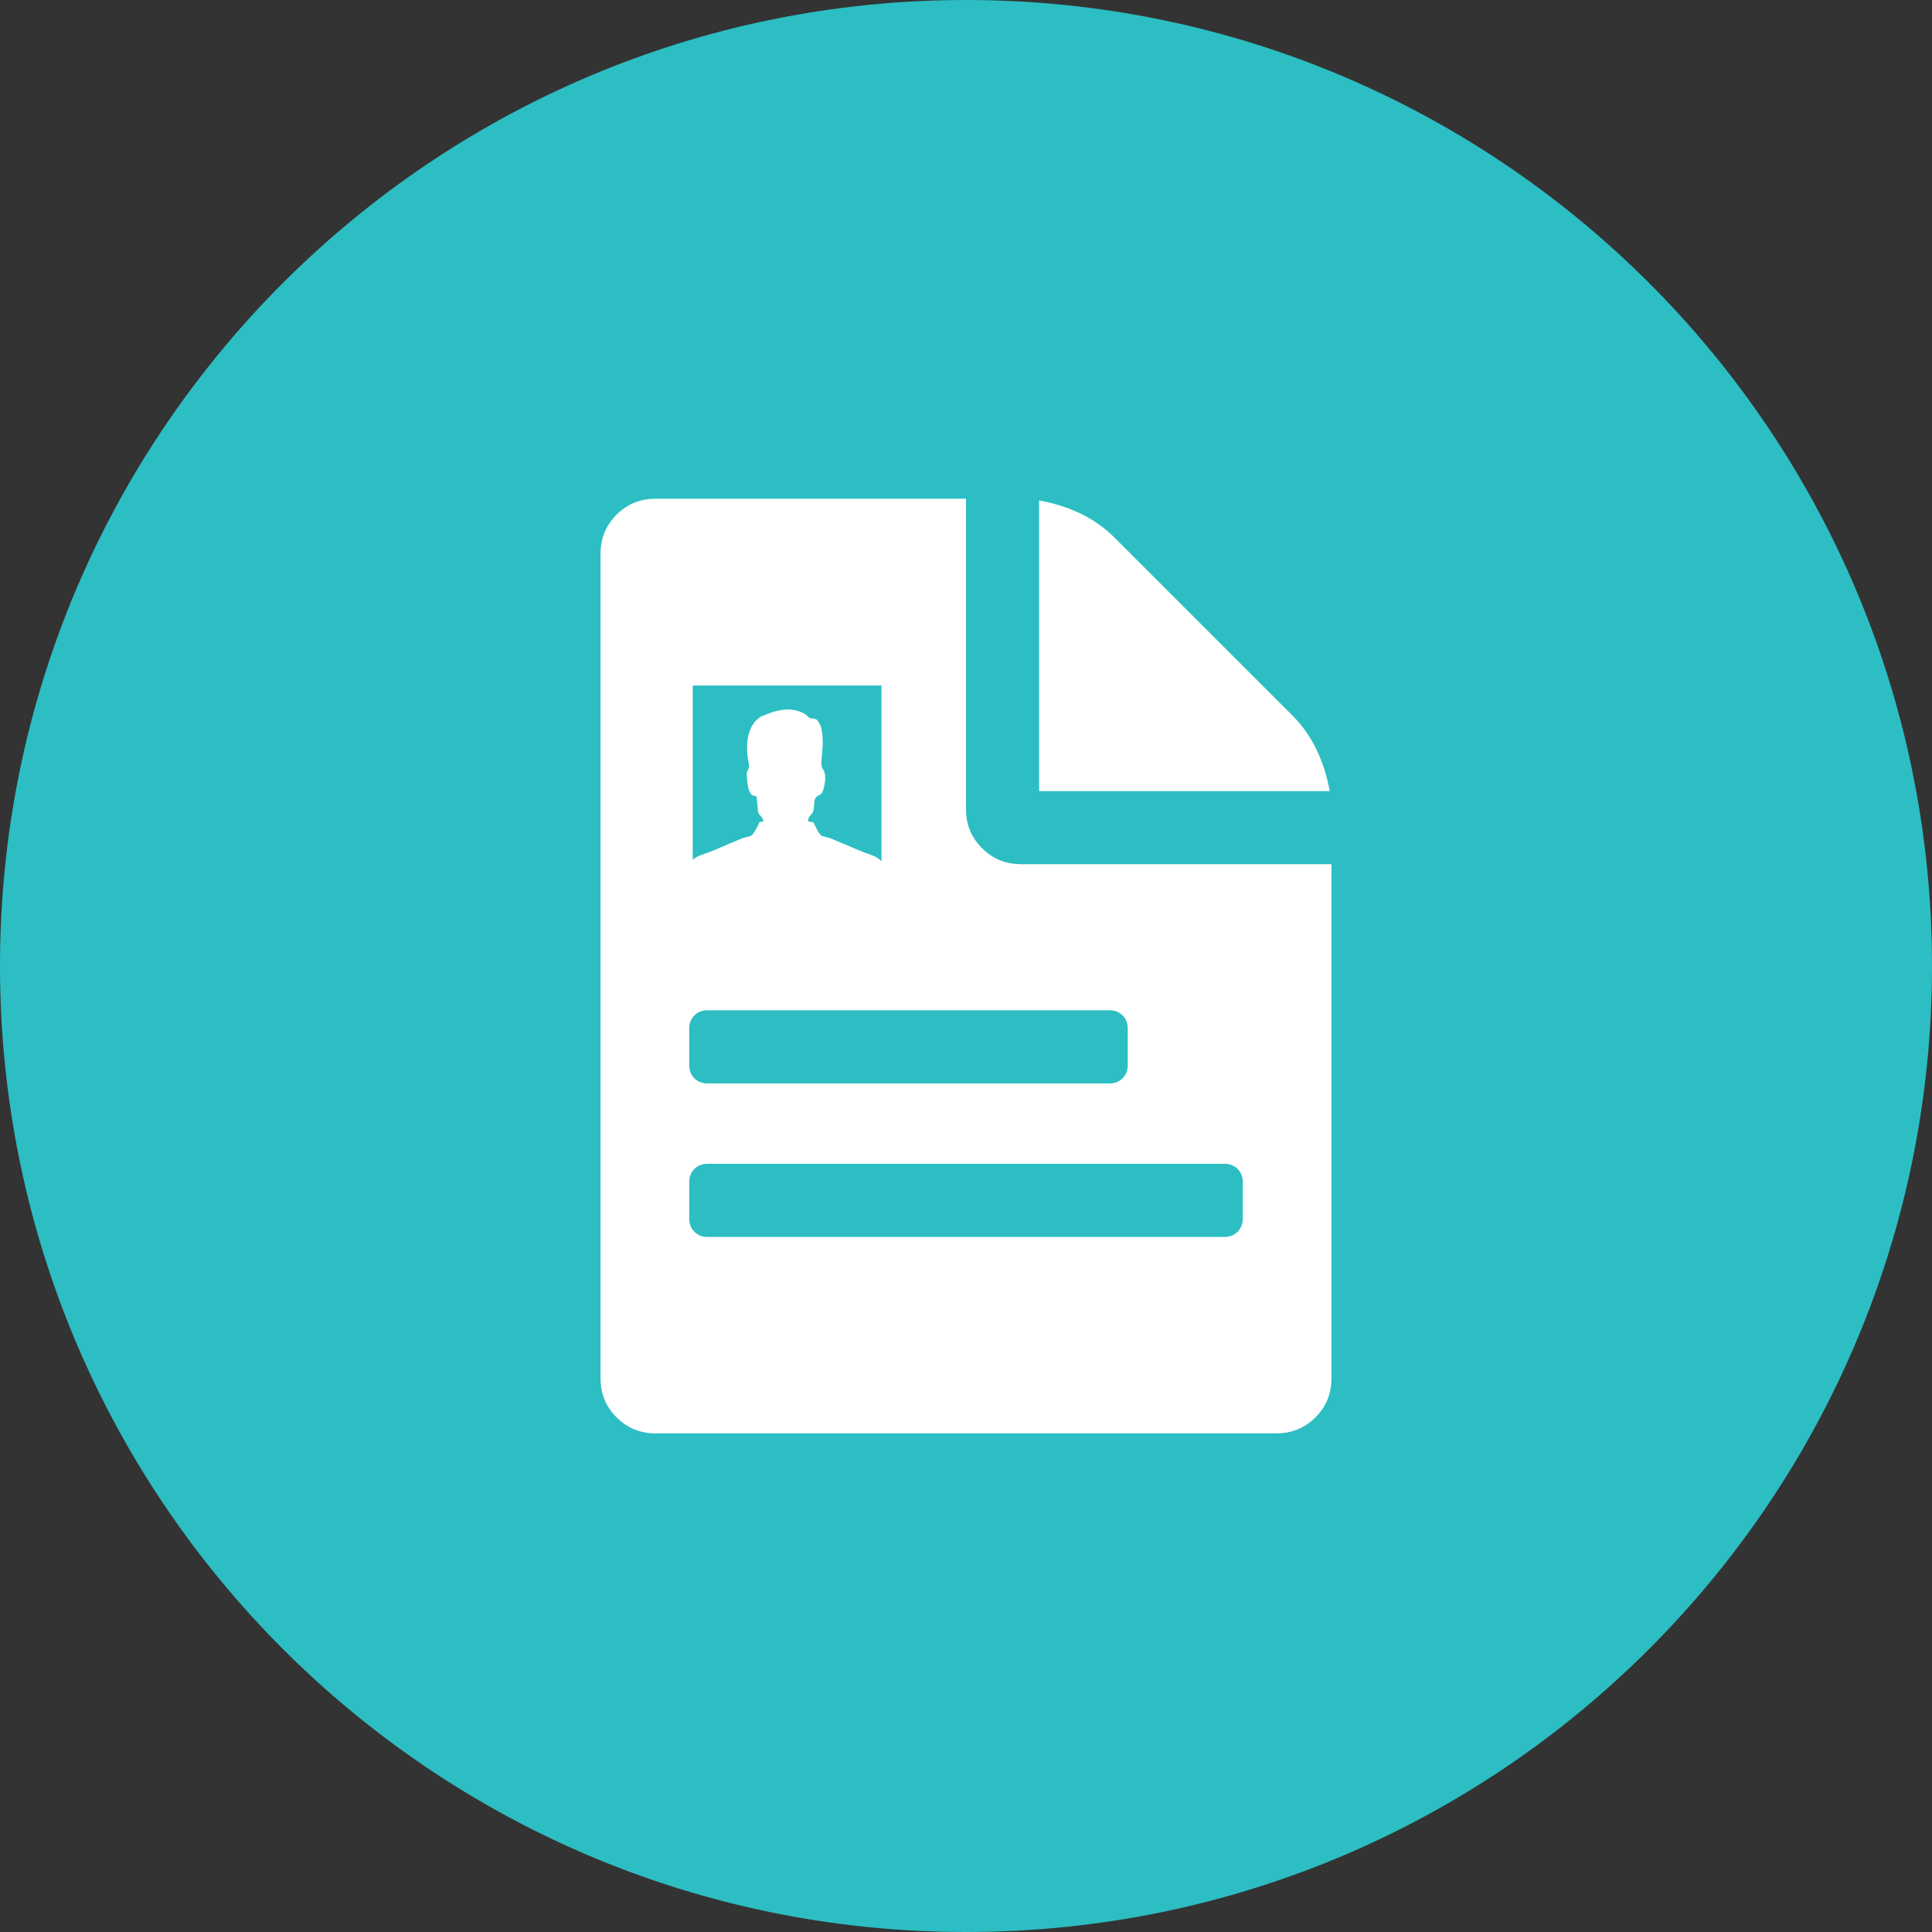 <?xml version="1.0" encoding="utf-8"?>
<!-- Generator: Adobe Illustrator 16.0.0, SVG Export Plug-In . SVG Version: 6.00 Build 0)  -->
<!DOCTYPE svg PUBLIC "-//W3C//DTD SVG 1.1//EN" "http://www.w3.org/Graphics/SVG/1.1/DTD/svg11.dtd">
<svg version="1.1" id="Layer_1" xmlns="http://www.w3.org/2000/svg" xmlns:xlink="http://www.w3.org/1999/xlink" x="0px" y="0px"
	 width="50px" height="50px" viewBox="0 0 50 50" enable-background="new 0 0 50 50" xml:space="preserve">
<rect x="0" y="0" width="50" height="50" fill="#333333" stroke="none"/>
<path fill="#2CBEC3" d="M25,0C11.193,0,0,11.193,0,25s11.193,25,25,25c13.807,0,25-11.193,25-25S38.807,0,25,0L25,0z"/>
<g>
	<path fill="#FFFFFF" d="M26.419,22.364c-0.395,0-0.73-0.138-1.005-0.414C25.138,21.675,25,21.34,25,20.946v-8.039h-8.039
		c-0.395,0-0.729,0.138-1.005,0.414c-0.276,0.276-0.414,0.611-0.414,1.005v21.349c0,0.395,0.138,0.73,0.414,1.006
		c0.275,0.275,0.61,0.414,1.005,0.414h16.078c0.394,0,0.729-0.139,1.005-0.414c0.275-0.275,0.414-0.611,0.414-1.006v-13.31H26.419z
		 M17.931,17.741h4.882v4.552c-0.12-0.146-0.342-0.185-0.532-0.265c-0.256-0.108-0.539-0.231-0.795-0.335
		c-0.072-0.02-0.145-0.039-0.217-0.059c-0.087-0.061-0.172-0.257-0.219-0.354c-0.047-0.007-0.093-0.014-0.139-0.021
		c0.007-0.151,0.102-0.16,0.139-0.276c0.032-0.101,0.004-0.234,0.055-0.329c0.037-0.065,0.117-0.066,0.158-0.123
		c0.036-0.051,0.062-0.14,0.072-0.203c0.022-0.114,0.04-0.271-0.014-0.384c-0.032-0.064-0.053-0.071-0.061-0.151
		c-0.01-0.095,0.028-0.408,0.03-0.477c0.005-0.176,0-0.335-0.043-0.505c0,0-0.053-0.155-0.134-0.202l-0.162-0.028l-0.102-0.092
		c-0.403-0.247-0.838-0.074-1.068,0.02c-0.334,0.108-0.548,0.576-0.399,1.272c0.025,0.118-0.065,0.171-0.058,0.236
		c0.012,0.142,0.016,0.482,0.149,0.565c0.012,0.008,0.106,0.033,0.106,0.026c0.015,0.137,0.026,0.276,0.04,0.413
		c0.033,0.092,0.114,0.103,0.139,0.232l-0.103,0.026c-0.047,0.097-0.133,0.294-0.221,0.354c-0.071,0.02-0.146,0.039-0.219,0.059
		c-0.253,0.104-0.536,0.228-0.792,0.335c-0.173,0.072-0.37,0.11-0.495,0.223V17.741z M32.163,31.537c0,0.139-0.044,0.252-0.133,0.34
		c-0.089,0.09-0.202,0.135-0.34,0.135H18.31c-0.139,0-0.252-0.045-0.34-0.135c-0.089-0.088-0.133-0.201-0.133-0.34v-0.943
		c0-0.139,0.044-0.252,0.133-0.342c0.088-0.088,0.201-0.133,0.34-0.133H31.69c0.138,0,0.251,0.045,0.34,0.133
		c0.089,0.09,0.133,0.203,0.133,0.342V31.537z M29.186,27.566c0,0.137-0.044,0.252-0.133,0.34s-0.202,0.133-0.34,0.133H18.31
		c-0.139,0-0.252-0.045-0.34-0.133c-0.089-0.088-0.133-0.203-0.133-0.34v-0.947c0-0.137,0.044-0.25,0.133-0.34
		c0.088-0.088,0.201-0.133,0.34-0.133h10.403c0.138,0,0.251,0.045,0.34,0.133c0.089,0.09,0.133,0.203,0.133,0.34V27.566z"/>
	<path fill="#FFFFFF" d="M33.453,18.522l-4.611-4.61c-0.492-0.493-1.143-0.813-1.95-0.961v7.522h7.521
		C34.265,19.665,33.944,19.015,33.453,18.522z"/>
</g>
</svg>
